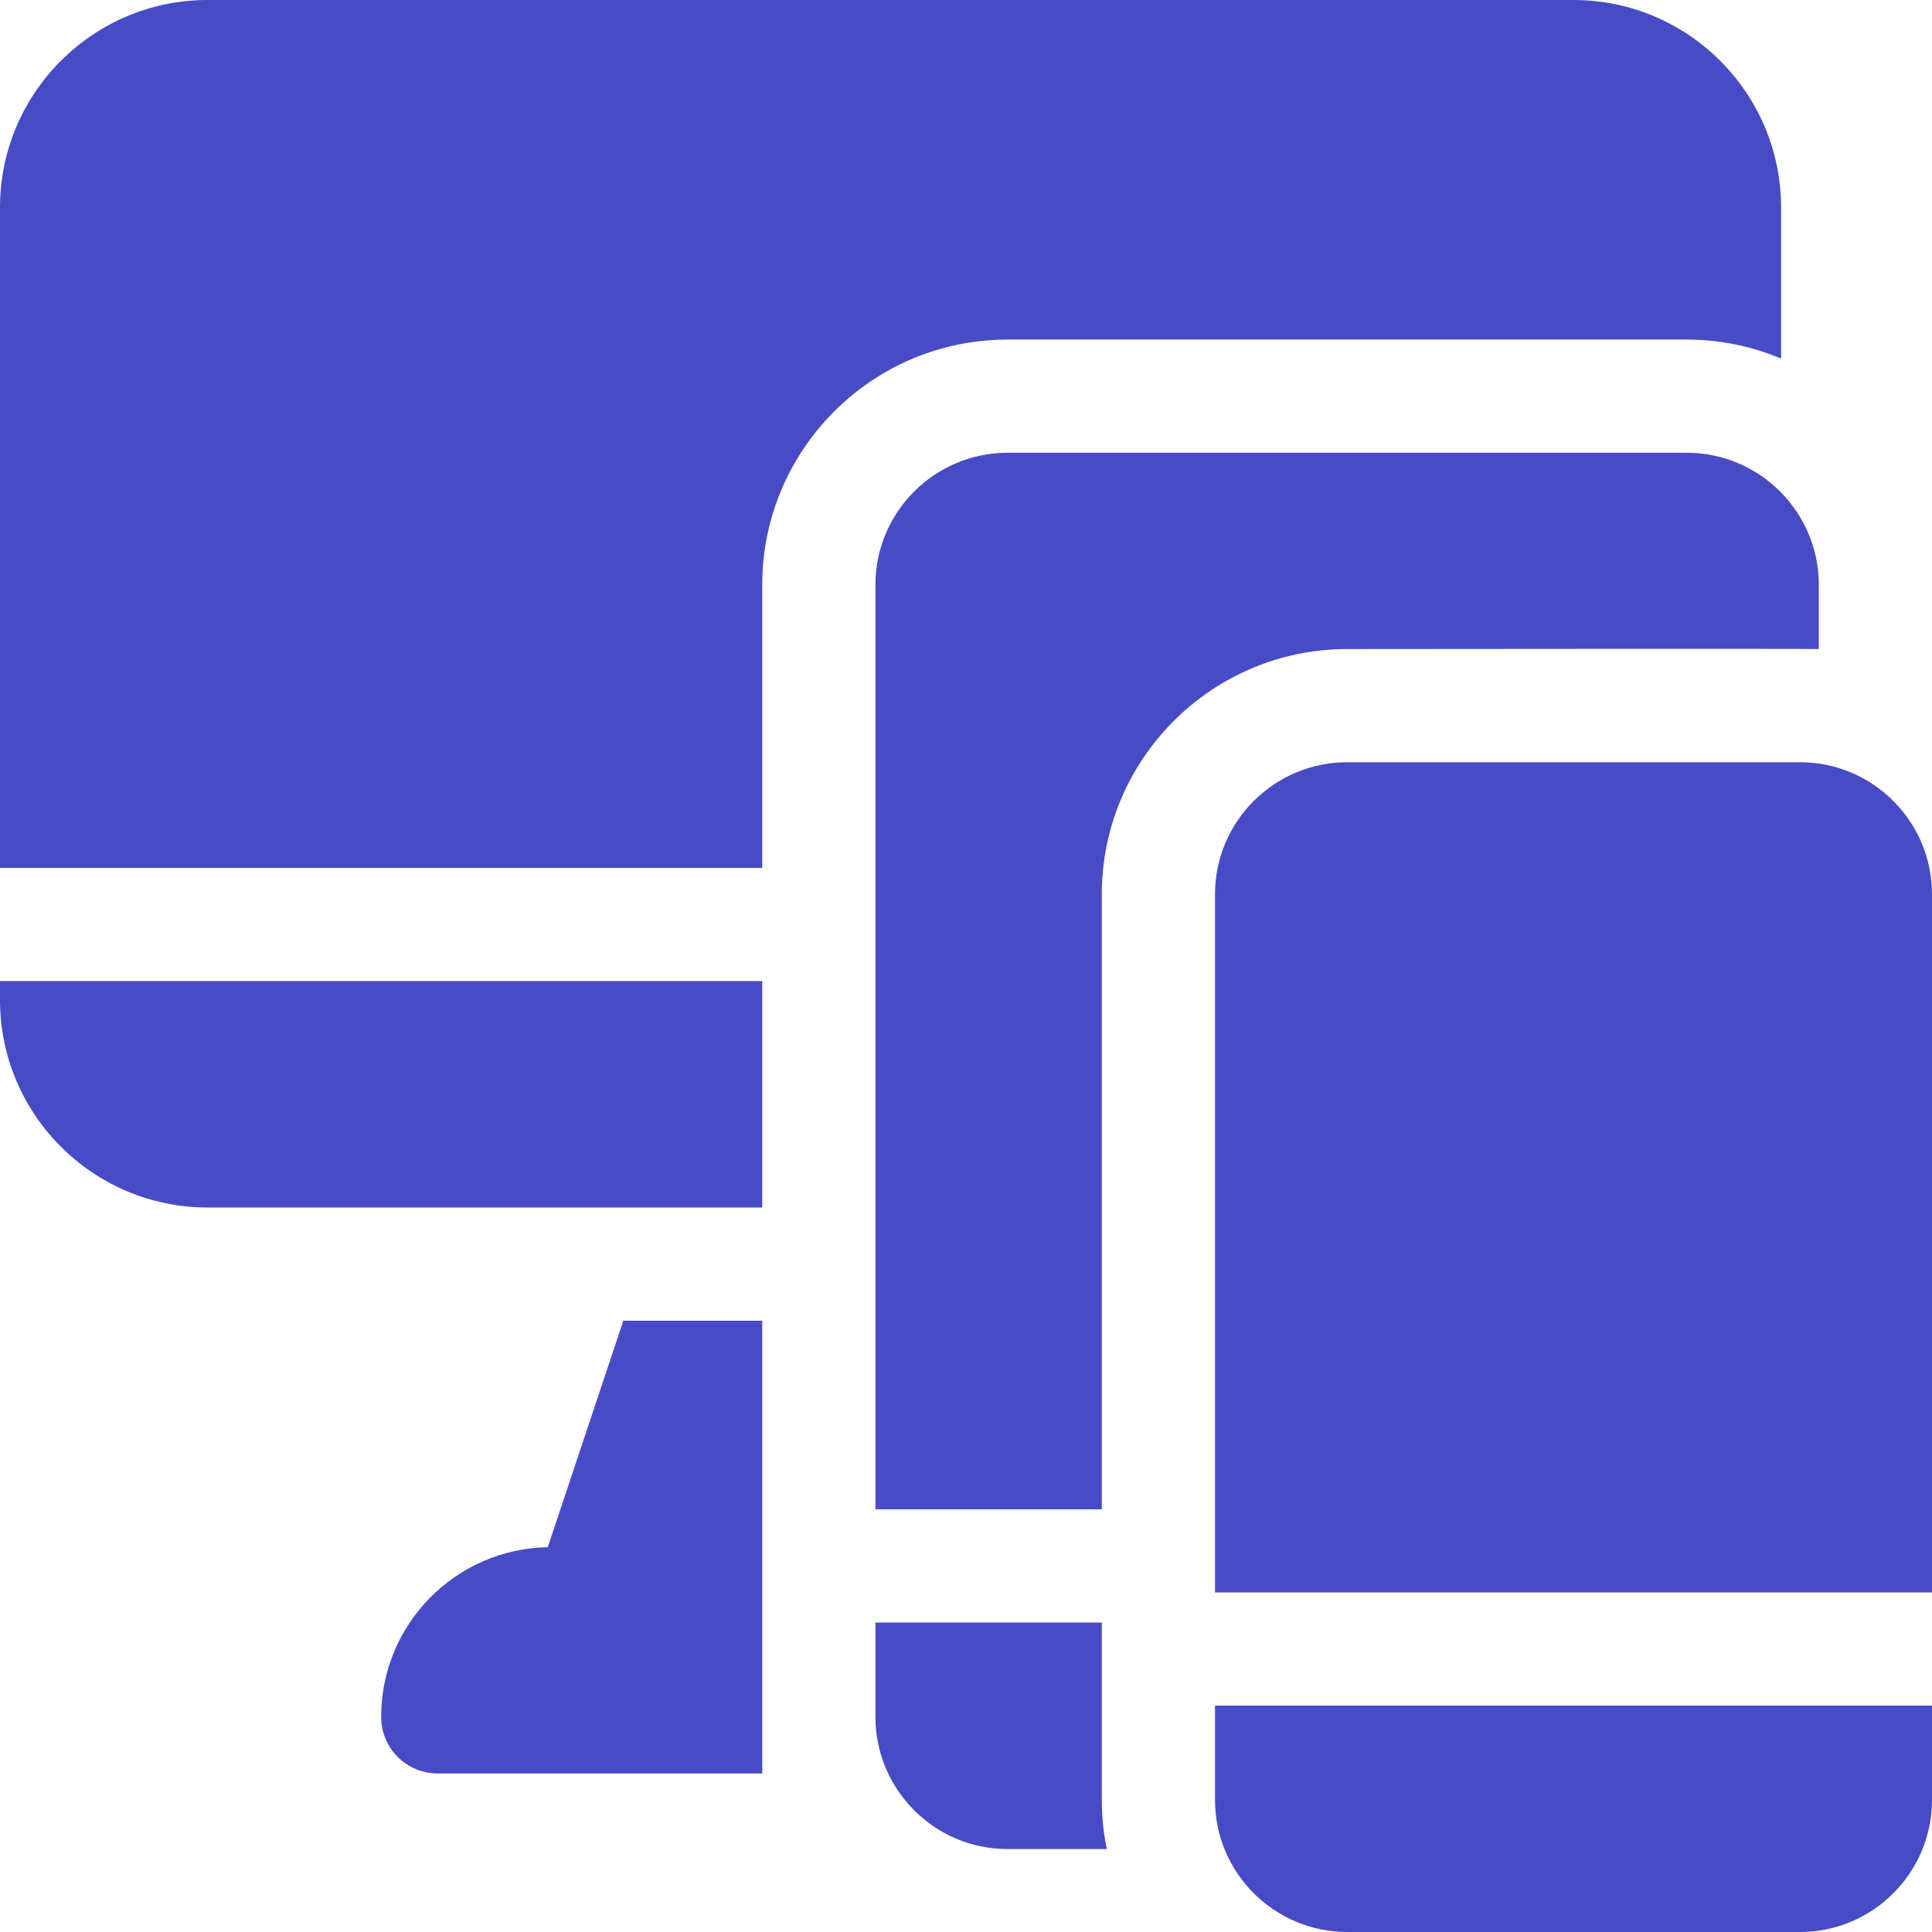 <svg width="17" height="17" viewBox="0 0 17 17" fill="none" xmlns="http://www.w3.org/2000/svg">
<g clip-path="url(#clip0_89_2013)">
<path d="M10.691 15.008V15.838C10.691 16.479 11.213 17 11.854 17H15.838C16.479 17 17 16.479 17 15.838V15.008H10.691Z" fill="#474BC6"/>
<path d="M17 14.012V7.869C17 7.228 16.479 6.707 15.838 6.707H11.854C11.213 6.707 10.691 7.228 10.691 7.869V14.012H17Z" fill="#474BC6"/>
<path d="M11.854 5.711C11.854 5.711 15.949 5.707 16.004 5.711V5.146C16.004 4.506 15.483 3.984 14.842 3.984H8.865C8.224 3.984 7.703 4.506 7.703 5.146V13.281H9.695V7.869C9.695 6.679 10.664 5.711 11.854 5.711Z" fill="#474BC6"/>
<path d="M9.695 14.277H7.703V15.107C7.703 15.748 8.224 16.27 8.865 16.27H9.739C9.71 16.13 9.695 15.986 9.695 15.838V14.277Z" fill="#474BC6"/>
<path d="M8.865 2.988H14.842C15.136 2.988 15.416 3.048 15.672 3.155V1.826C15.672 0.819 14.853 0 13.846 0H1.826C0.819 0 0 0.819 0 1.826V7.637H6.707V5.146C6.707 3.956 7.675 2.988 8.865 2.988Z" fill="#474BC6"/>
<path d="M0 8.633V8.799C0 9.806 0.819 10.625 1.826 10.625H6.707V8.633H0Z" fill="#474BC6"/>
<path d="M6.707 11.621H5.485L4.82 13.614C4.008 13.629 3.354 14.291 3.354 15.107C3.354 15.383 3.576 15.605 3.852 15.605H6.707" fill="#474BC6"/>
</g>
<defs>
<clipPath id="clip0_89_2013">
<rect width="17" height="17" fill="white"/>
</clipPath>
</defs>
</svg>
